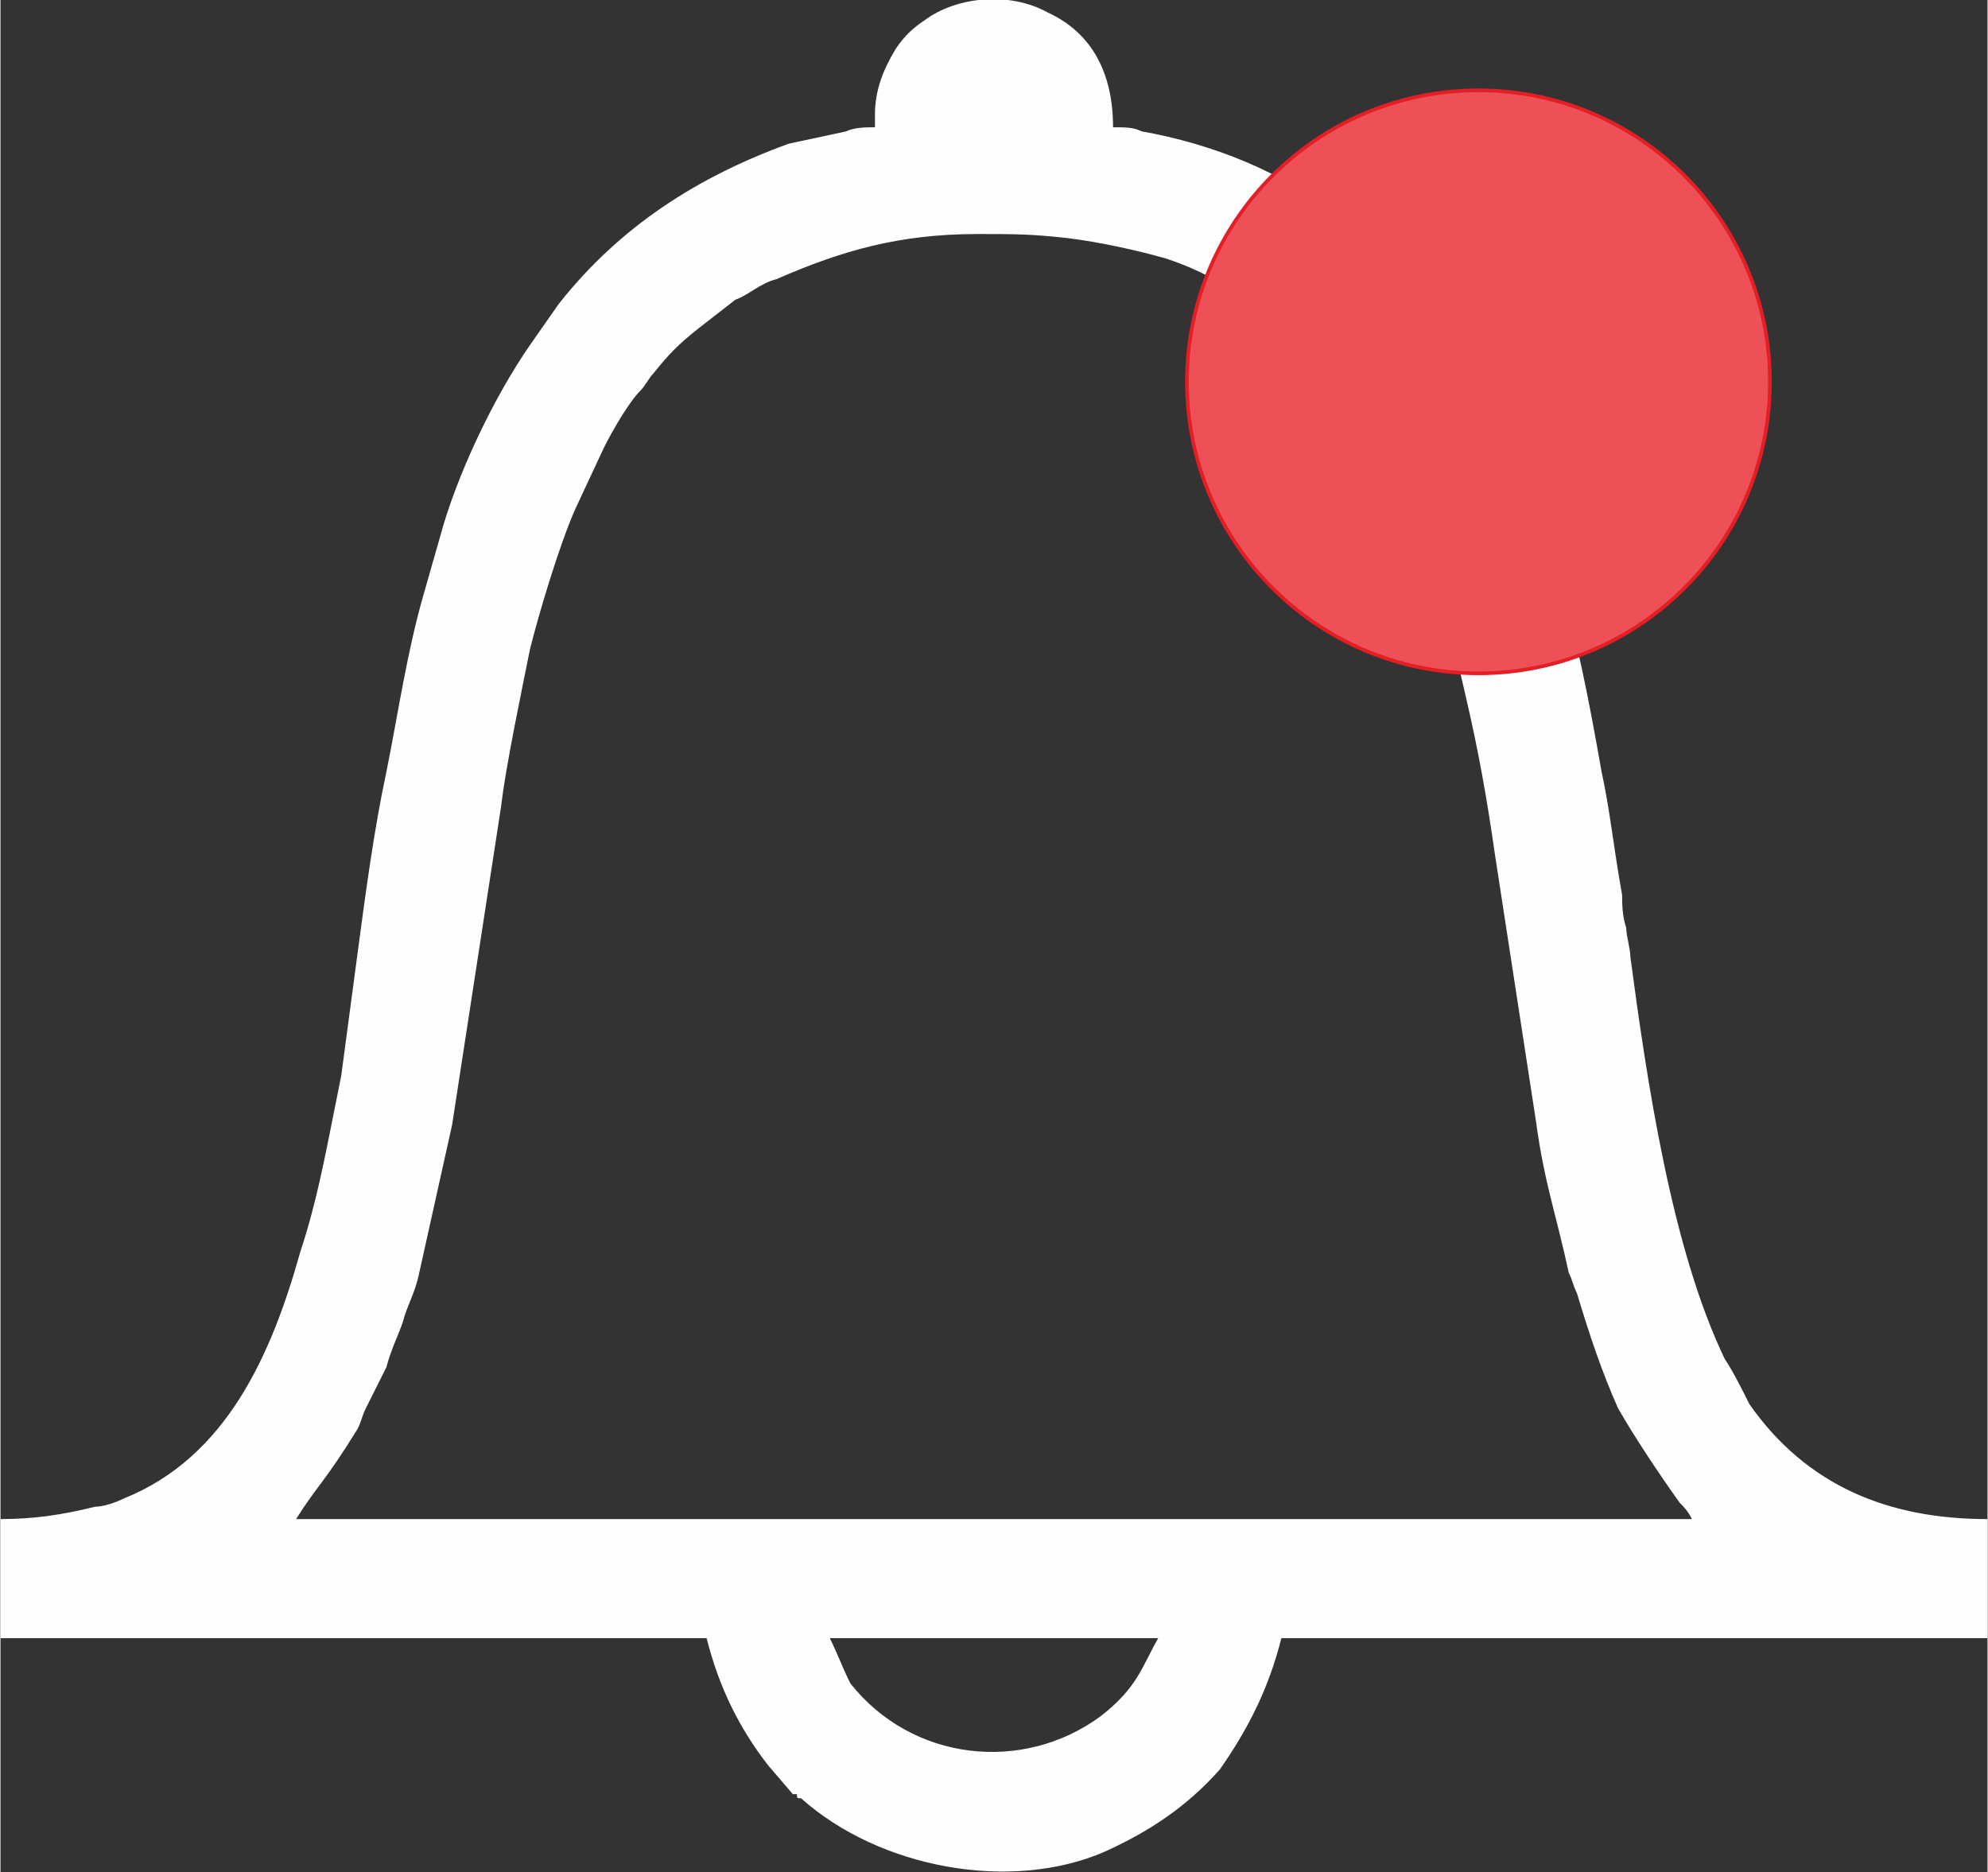<?xml version="1.0" encoding="UTF-8"?>
<!DOCTYPE svg PUBLIC "-//W3C//DTD SVG 1.1//EN" "http://www.w3.org/Graphics/SVG/1.1/DTD/svg11.dtd">
<!-- Creator: CorelDRAW X6 -->
<svg xmlns="http://www.w3.org/2000/svg" xml:space="preserve" width="108.883mm" height="102.533mm" version="1.1" style="shape-rendering:geometricPrecision; text-rendering:geometricPrecision; image-rendering:optimizeQuality; fill-rule:evenodd; clip-rule:evenodd"
viewBox="0 0 484 456"
 xmlns:xlink="http://www.w3.org/1999/xlink">
 <rect x="0" y="0" width="484" height="456" fill="#333333" stroke="none"/>
 <defs>
  <style type="text/css">
   <![CDATA[
    .str0 {stroke:#E31E24;stroke-width:0.889}
    .fil0 {fill:#FEFEFE}
    .fil1 {fill:#ED5157}
   ]]>
  </style>
 </defs>
 <g id="Слой_x0020_1">
  <path class="fil0" d="M202 399l80 0c-4,7 -5,12 -14,19 -19,14 -46,11 -61,-8 -2,-4 -3,-7 -5,-11zm36 -342c9,0 13,0 22,1 8,1 17,3 24,5 9,3 13,6 21,10l10 8c3,3 7,6 10,10 3,3 6,9 9,13 2,3 3,6 5,9l3 5c0,2 1,4 2,5l4 12c4,13 6,22 9,35 3,13 5,24 7,38l10 65c2,15 5,23 8,37 1,2 1,3 2,5 3,10 6,19 10,28 4,7 10,16 15,23 1,1 2,2 3,4l-340 0c5,-8 7,-9 15,-22 1,-2 1,-3 2,-5l5 -10c1,-4 3,-8 4,-11 1,-4 3,-7 4,-12l8 -36 12 -78c1,-9 5,-28 7,-38 2,-8 7,-25 11,-34l7 -15c2,-4 6,-11 9,-14 1,-1 2,-3 3,-4 4,-5 6,-7 11,-11l9 -7c3,-1 6,-4 10,-5 16,-7 30,-11 49,-11zm-25 -29l0 3c-2,0 -5,0 -7,1l-14 3c-22,8 -41,20 -56,39l-7 10c-9,13 -18,32 -22,47l-4 14c-4,14 -6,28 -9,43 -3,14 -5,29 -7,44l-4 30c-1,5 -2,10 -3,15 -2,10 -4,19 -7,28 -7,25 -18,50 -43,60 -2,1 -5,2 -7,2 -8,2 -15,3 -23,3l0 29 172 0c3,12 8,22 15,31l6 7c1,0 1,0 1,0 0,1 0,1 1,1 19,17 51,23 74,13 11,-5 20,-11 28,-20 7,-10 12,-20 15,-32l172 0 0 -29c-24,0 -44,-8 -58,-28 -2,-4 -4,-8 -6,-11 -13,-27 -19,-68 -23,-98 0,-2 -1,-5 -1,-7 -1,-3 -1,-6 -1,-8 -2,-11 -3,-21 -5,-30 -3,-17 -6,-33 -11,-49 -1,-2 -1,-5 -2,-7 -1,-5 -3,-9 -4,-13 -2,-4 -4,-9 -6,-12 -5,-11 -8,-18 -15,-28 -2,-2 -3,-3 -4,-5 -6,-8 -14,-15 -22,-21 -13,-11 -31,-18 -48,-21 -2,-1 -4,-1 -7,-1 0,-13 -5,-23 -16,-28 -9,-5 -22,-4 -30,2 -3,2 -5,4 -7,7 -3,5 -5,10 -5,16z"/>
  <circle class="fil1 str0" cx="360" cy="93" r="71"/>
 </g>
</svg>

